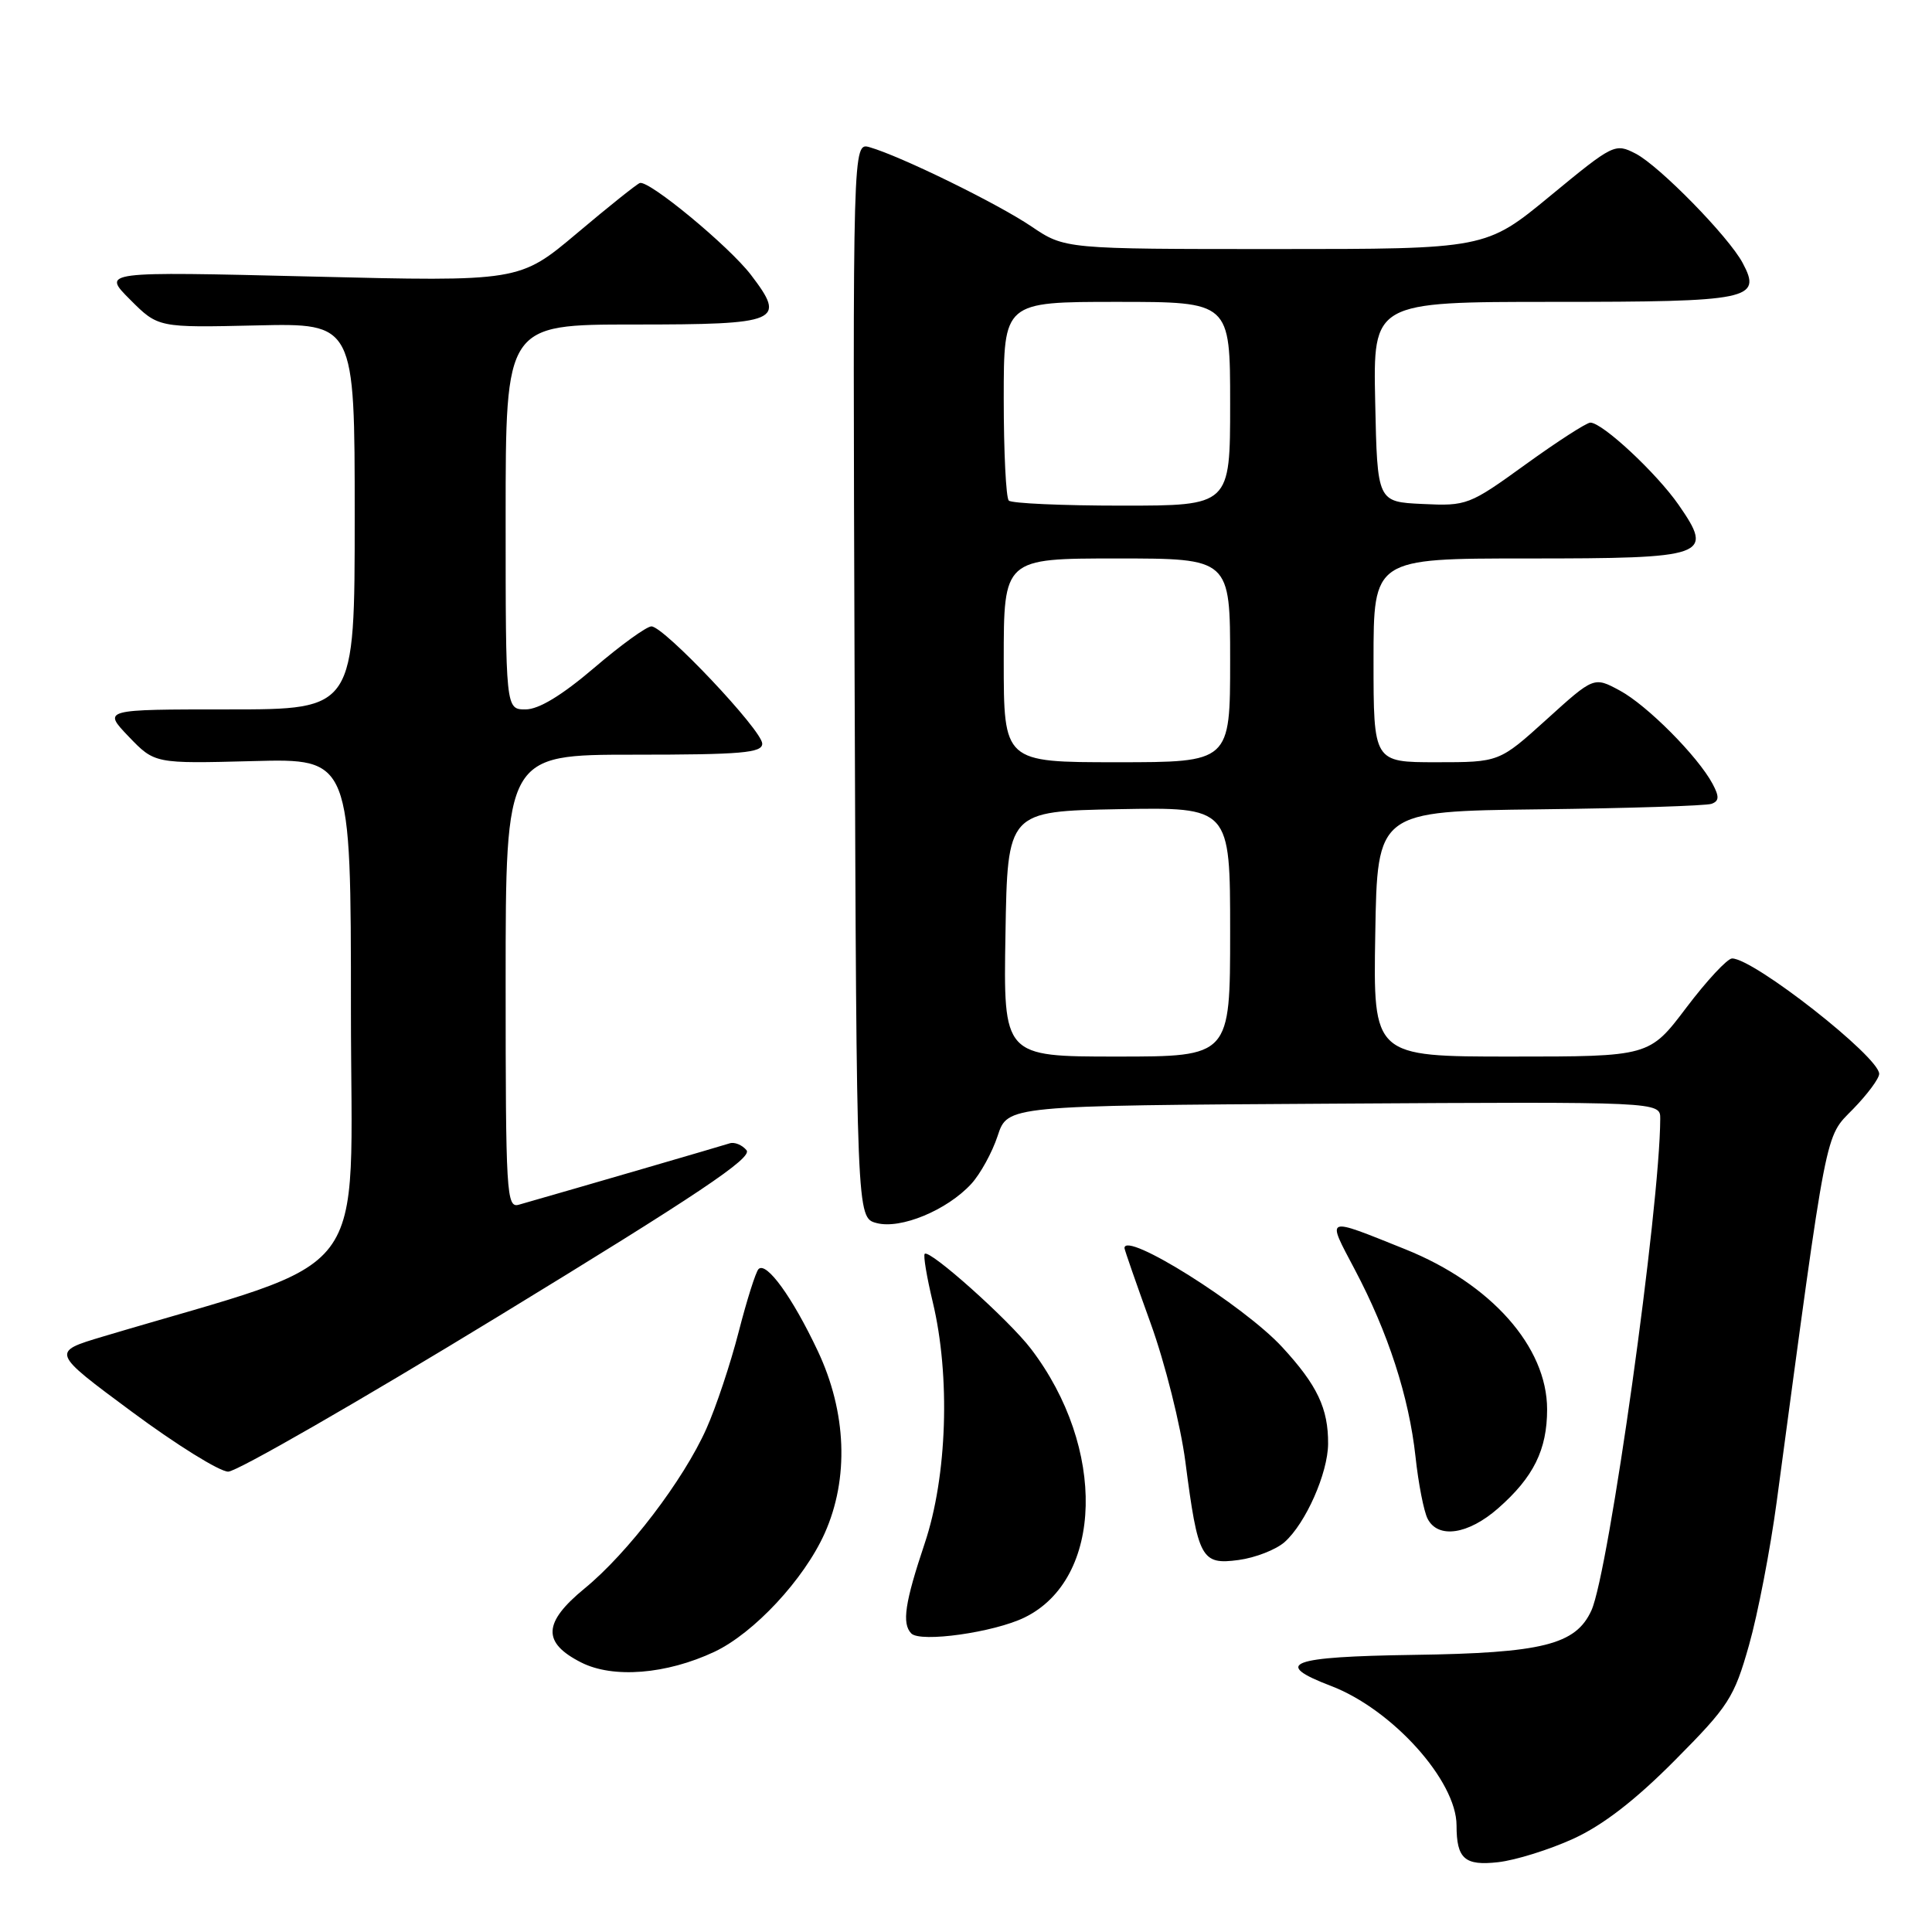 <?xml version="1.0" encoding="UTF-8" standalone="no"?>
<!DOCTYPE svg PUBLIC "-//W3C//DTD SVG 1.1//EN" "http://www.w3.org/Graphics/SVG/1.1/DTD/svg11.dtd" >
<svg xmlns="http://www.w3.org/2000/svg" xmlns:xlink="http://www.w3.org/1999/xlink" version="1.1" viewBox="0 0 256 256">
 <g >
 <path fill="currentColor"
d=" M 208.48 243.64 C 212.41 241.84 216.69 238.53 221.93 233.25 C 229.07 226.06 229.78 224.96 231.75 218.00 C 232.92 213.88 234.57 205.32 235.42 199.00 C 242.20 148.56 241.76 150.83 245.54 146.96 C 247.44 145.01 249.00 142.91 249.00 142.29 C 249.00 140.04 232.38 127.00 229.51 127.00 C 228.89 127.00 226.16 129.93 223.46 133.50 C 218.55 140.00 218.55 140.00 200.25 140.00 C 181.95 140.00 181.95 140.00 182.23 123.75 C 182.50 107.50 182.50 107.50 204.00 107.24 C 215.82 107.10 226.08 106.77 226.79 106.51 C 227.80 106.14 227.83 105.56 226.93 103.87 C 224.97 100.21 218.25 93.45 214.63 91.50 C 211.20 89.65 211.20 89.65 204.93 95.33 C 198.66 101.00 198.66 101.00 190.33 101.00 C 182.00 101.00 182.00 101.00 182.00 87.50 C 182.00 74.00 182.00 74.00 202.38 74.00 C 226.30 74.00 227.14 73.70 222.43 66.90 C 219.50 62.68 212.33 56.00 210.73 56.00 C 210.23 56.00 206.37 58.49 202.16 61.53 C 194.68 66.94 194.36 67.06 188.50 66.78 C 182.50 66.50 182.50 66.50 182.22 53.25 C 181.94 40.00 181.94 40.00 205.85 40.00 C 231.94 40.00 233.50 39.68 230.91 34.84 C 229.05 31.35 219.88 21.99 216.74 20.36 C 214.00 18.95 213.78 19.06 205.41 25.96 C 196.87 33.00 196.87 33.00 168.98 33.00 C 141.10 33.00 141.10 33.00 136.66 30.00 C 132.16 26.96 119.37 20.70 115.24 19.51 C 112.99 18.86 112.99 18.86 113.24 90.11 C 113.50 161.36 113.50 161.36 116.15 162.06 C 119.33 162.91 125.48 160.37 128.70 156.87 C 129.90 155.56 131.48 152.69 132.20 150.49 C 133.51 146.50 133.51 146.50 176.75 146.24 C 220.00 145.98 220.00 145.98 219.99 148.24 C 219.95 159.98 213.18 208.32 210.87 213.39 C 208.80 217.94 204.37 219.04 187.30 219.28 C 170.88 219.52 168.52 220.40 176.35 223.39 C 184.48 226.49 193.00 235.96 193.00 241.88 C 193.00 246.30 194.08 247.25 198.51 246.75 C 200.82 246.49 205.31 245.09 208.48 243.64 Z  M 94.67 218.87 C 99.91 216.39 106.54 209.27 109.27 203.18 C 112.52 195.92 112.19 187.12 108.35 178.99 C 105.00 171.89 101.55 167.12 100.51 168.16 C 100.14 168.53 98.96 172.27 97.88 176.47 C 96.80 180.68 94.88 186.45 93.60 189.31 C 90.57 196.11 83.19 205.79 77.46 210.48 C 71.95 215.00 71.82 217.65 77.00 220.28 C 81.22 222.43 88.31 221.86 94.67 218.87 Z  M 135.77 214.32 C 146.21 209.21 146.62 191.85 136.61 178.73 C 133.70 174.91 123.17 165.50 122.53 166.14 C 122.32 166.35 122.80 169.21 123.59 172.51 C 125.95 182.34 125.51 195.63 122.53 204.50 C 119.90 212.35 119.48 215.13 120.75 216.44 C 121.96 217.68 131.73 216.30 135.77 214.32 Z  M 170.22 204.33 C 173.01 201.85 175.95 195.21 175.98 191.32 C 176.01 186.63 174.55 183.55 169.90 178.50 C 164.78 172.95 149.00 163.04 149.00 165.38 C 149.00 165.59 150.56 170.07 152.46 175.33 C 154.37 180.60 156.44 188.86 157.07 193.70 C 158.74 206.55 159.18 207.37 164.11 206.71 C 166.34 206.41 169.08 205.34 170.22 204.33 Z  M 198.52 199.85 C 203.20 195.74 205.00 192.10 205.00 186.75 C 205.00 178.47 197.58 170.10 186.20 165.53 C 175.43 161.21 175.75 161.08 179.51 168.21 C 183.94 176.58 186.69 185.08 187.56 193.00 C 187.94 196.57 188.67 200.29 189.17 201.25 C 190.55 203.93 194.55 203.34 198.52 199.85 Z  M 66.15 174.35 C 92.48 158.28 99.75 153.41 98.92 152.41 C 98.33 151.70 97.32 151.29 96.68 151.50 C 95.74 151.81 76.59 157.39 68.75 159.63 C 67.11 160.10 67.00 158.23 67.00 130.07 C 67.00 100.00 67.00 100.00 84.00 100.00 C 98.26 100.00 101.00 99.76 101.00 98.54 C 101.00 96.78 87.97 83.00 86.32 83.00 C 85.68 83.00 82.26 85.47 78.72 88.50 C 74.44 92.15 71.39 94.00 69.64 94.00 C 67.00 94.00 67.00 94.00 67.00 68.50 C 67.00 43.00 67.00 43.00 84.03 43.00 C 103.32 43.00 104.23 42.61 99.51 36.43 C 96.61 32.63 85.98 23.84 84.78 24.25 C 84.38 24.39 80.63 27.38 76.45 30.91 C 68.83 37.32 68.83 37.32 41.17 36.64 C 13.51 35.97 13.51 35.97 17.23 39.69 C 20.95 43.42 20.95 43.42 33.97 43.12 C 47.00 42.82 47.00 42.82 47.00 68.41 C 47.00 94.00 47.00 94.00 30.30 94.00 C 13.61 94.00 13.61 94.00 17.05 97.60 C 20.50 101.19 20.50 101.19 33.50 100.85 C 46.50 100.50 46.50 100.50 46.50 133.88 C 46.50 170.81 49.96 166.26 13.64 177.10 C 6.78 179.15 6.78 179.15 17.48 187.07 C 23.36 191.43 29.10 195.00 30.24 195.00 C 31.38 195.00 47.54 185.71 66.15 174.35 Z  M 133.23 123.75 C 133.50 107.50 133.50 107.50 148.25 107.22 C 163.00 106.95 163.00 106.95 163.00 123.47 C 163.00 140.00 163.00 140.00 147.98 140.00 C 132.95 140.00 132.95 140.00 133.23 123.75 Z  M 133.00 87.50 C 133.00 74.00 133.00 74.00 148.00 74.00 C 163.00 74.00 163.00 74.00 163.00 87.50 C 163.00 101.00 163.00 101.00 148.00 101.00 C 133.00 101.00 133.00 101.00 133.00 87.50 Z  M 133.67 66.33 C 133.30 65.97 133.00 59.89 133.00 52.83 C 133.00 40.00 133.00 40.00 148.00 40.00 C 163.00 40.00 163.00 40.00 163.00 53.50 C 163.00 67.00 163.00 67.00 148.67 67.00 C 140.78 67.00 134.03 66.70 133.67 66.33 Z "/>
</g>
</svg>